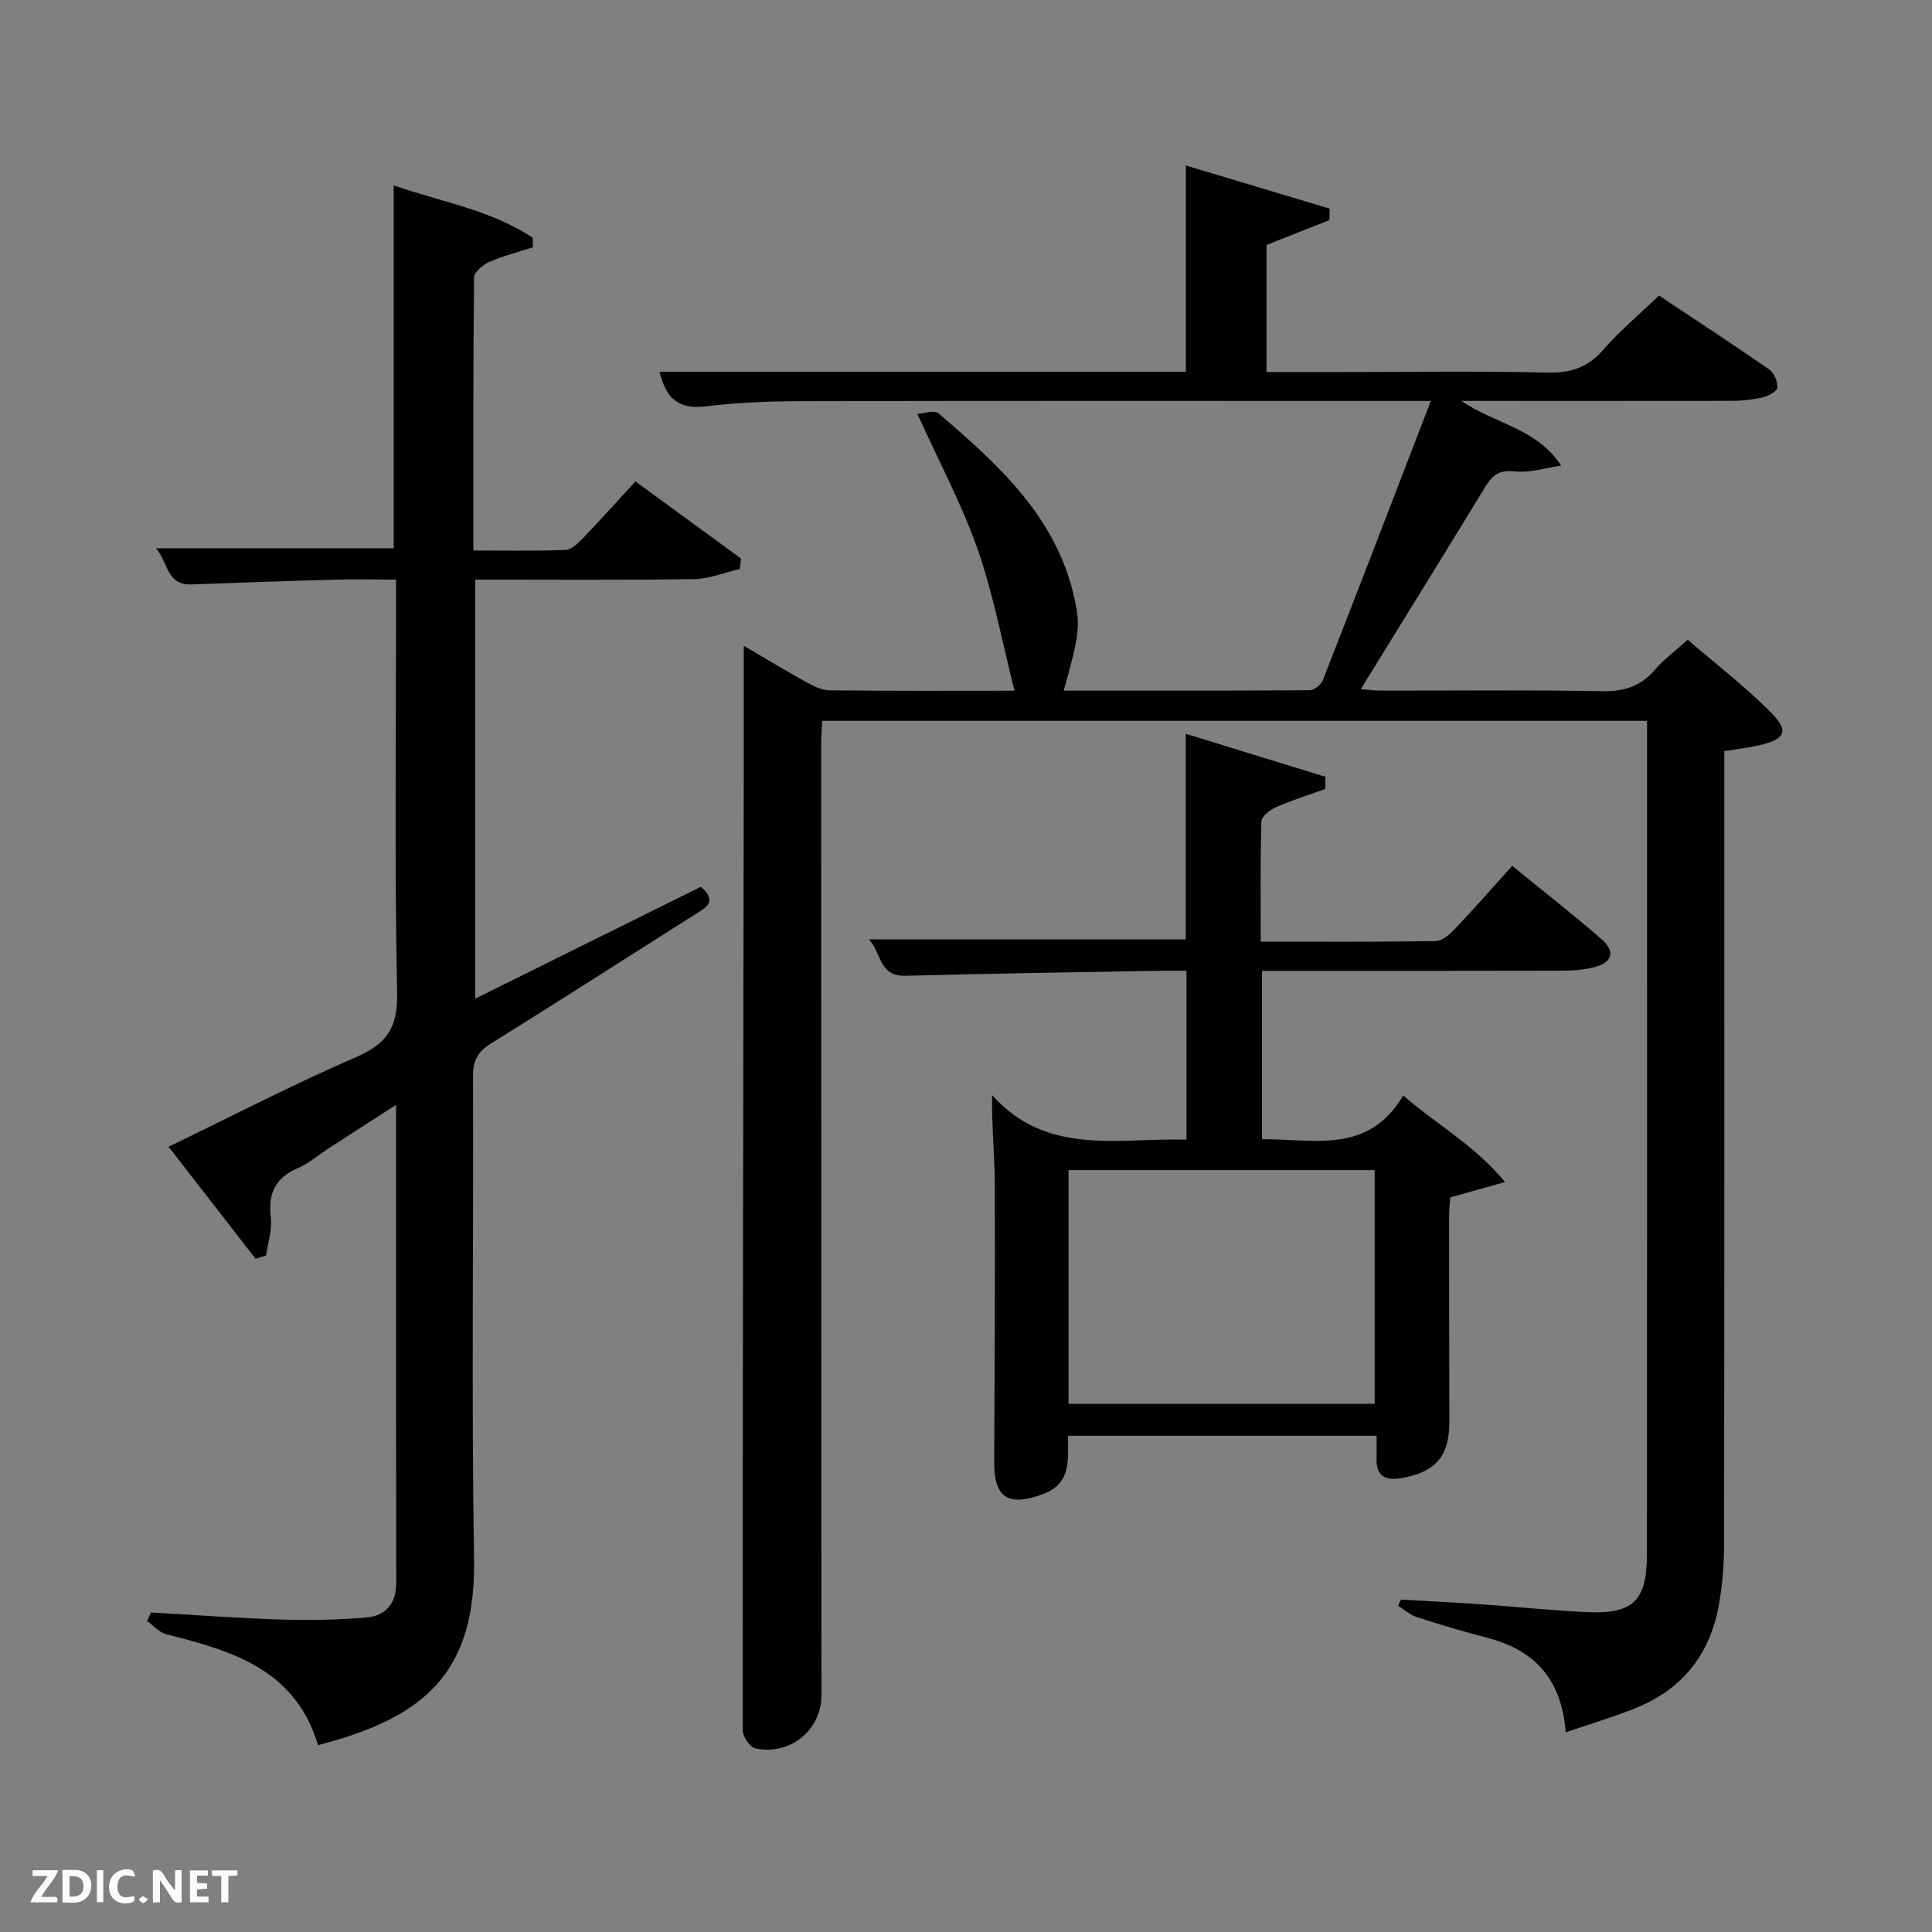 <svg enable-background="new 0 0 400 400" viewBox="0 0 400 400" xmlns="http://www.w3.org/2000/svg"><rect x="0" y="0" width="400" height="400" fill="#808080" stroke="none"/><path d="m324.16 358.67c-.84-11.36-6.77-17.19-16.55-19.68-4.82-1.23-9.59-2.67-14.32-4.2-1.38-.45-2.55-1.55-3.82-2.35.19-.42.37-.84.56-1.26 5.76.34 11.52.62 17.27 1.02 7.13.49 14.25 1.27 21.39 1.58 9.45.4 12.28-2.39 12.29-11.93.04-48.83.02-97.67.02-146.5 0-8.62 0-17.24 0-26.11-57.08 0-113.68 0-170.77 0-.07 1.57-.22 3.16-.22 4.76.01 65.67.03 131.33.06 197 0 7.16-6.47 12.55-13.69 10.98-1.13-.25-2.61-2.45-2.61-3.75-.02-66.66.11-133.32.22-199.98.01-8.11 0-16.22 0-24.56 3.96 2.32 8.31 4.96 12.75 7.43 1.54.85 3.31 1.78 4.99 1.8 12.66.15 25.31.08 38.31.08-2.53-9.96-4.34-19.87-7.63-29.27-3.27-9.34-8.01-18.17-12.48-28.04 1.22-.05 3.5-.87 4.41-.09 12.3 10.56 24.38 21.36 28.11 38.27 1.22 5.56 1.08 7.51-2.23 19.12 17.06 0 34.01.03 50.97-.09.93-.01 2.34-1.17 2.71-2.11 7.43-19 14.73-38.04 22.34-57.78-2.4 0-4.15 0-5.91 0-41.5 0-83-.05-124.5.05-6.65.01-13.33.29-19.92 1.09-5.74.69-8.1-2.04-9.36-7.18h108.96c0-13.97 0-27.84 0-42.71 9.96 2.99 19.87 5.96 29.78 8.93-.01.79-.03 1.59-.04 2.38-4.32 1.7-8.65 3.41-13.03 5.14v26.31h16.57c13.83 0 27.67-.23 41.5.12 4.89.12 8.47-1.05 11.7-4.78 3.36-3.87 7.35-7.2 11.49-11.17 7.46 4.97 15.22 10.03 22.83 15.31 1 .7 1.75 2.51 1.67 3.74-.05.76-1.82 1.75-2.96 2.02-2.08.49-4.26.72-6.4.73-18.33.03-36.65.01-56.08.01 7.13 4.85 15.59 5.64 20.68 13.4-3.21.46-6.49 1.54-9.62 1.2-3.1-.34-4.55.68-6 3.05-8.48 13.9-17.06 27.74-25.86 42.02 1.21.1 2.57.3 3.92.31 15.33.02 30.67-.16 46 .12 4.53.08 7.99-.95 10.95-4.41 1.81-2.12 4.13-3.82 6.82-6.24 5.82 5.02 11.86 9.67 17.19 15.02 3.86 3.88 3.02 5.57-2.36 6.82-2.22.52-4.51.77-7.26 1.22v5.86c0 52.83.03 105.67-.05 158.5-.01 4.3-.37 8.67-1.17 12.9-1.87 9.85-7.53 16.92-16.85 20.75-4.58 1.89-9.36 3.28-14.77 5.15z" fill="#010104"/><path d="m65.85 361.33c-4.72-15.81-17.92-19.56-31.44-22.98-1.46-.37-2.66-1.81-3.97-2.75.28-.59.56-1.18.84-1.76 8.91.51 17.81 1.18 26.72 1.46 5.95.19 11.95.09 17.88-.42 3.89-.34 6.16-2.8 6.15-7.1-.05-32.65-.03-65.3-.03-99.03-4.98 3.21-9.35 6.01-13.71 8.84-2.23 1.44-4.31 3.25-6.71 4.3-4.68 2.04-6.1 5.3-5.51 10.23.3 2.53-.61 5.2-.97 7.81-.73.23-1.45.46-2.18.69-5.92-7.62-11.84-15.25-18.02-23.2 13.09-6.32 25.74-12.89 38.79-18.54 6.33-2.74 8.67-6.04 8.53-13.19-.54-26.51-.22-53.01-.22-79.5 0-1.82 0-3.64 0-6.19-4.48 0-8.73-.1-12.99.02-9.81.27-19.61.62-29.41.98-5.12.19-4.78-4.59-7.31-7.49h49.22c0-24.72 0-49.6 0-75.13 9.67 3.38 20.03 5.04 28.78 10.84.01.66.01 1.33.02 1.99-3 .97-6.08 1.74-8.96 3-1.33.58-3.19 2.1-3.2 3.22-.2 18.63-.15 37.26-.15 56.54 6.54 0 12.81.13 19.07-.11 1.22-.05 2.57-1.33 3.55-2.35 3.57-3.72 7-7.56 10.94-11.84 7.35 5.37 14.6 10.67 21.86 15.97-.08.72-.17 1.44-.25 2.16-3.15.73-6.28 2.05-9.44 2.1-14.98.22-29.97.1-45.34.1v86.76c15.81-7.84 31.28-15.5 46.72-23.16 3.67 3.18.89 4.38-1.39 5.83-14.05 8.9-28.04 17.89-42.16 26.67-2.73 1.7-3.65 3.58-3.63 6.78.13 33.32-.33 66.65.22 99.97.37 22.68-9.68 31.67-28.02 37.27-1.12.33-2.23.63-4.28 1.21z" fill="#010104"/><path d="m313.09 179.26c6.45 5.27 12.61 10.07 18.5 15.19 2.99 2.6 2.22 4.91-1.74 5.85-2.07.5-4.27.67-6.41.67-18.83.05-37.66.03-56.48.03-1.8 0-3.59 0-5.67 0v34.87c10.55-.14 21.94 3.3 29.23-9.07 7.07 6.16 14.7 10.21 21.09 17.93-4.57 1.28-7.67 2.14-11.34 3.17-.06.9-.25 2.34-.25 3.78 0 14.16.01 28.32.06 42.49.03 7.27-2.75 10.62-9.96 11.86-3.24.56-5.23-.37-5.12-4.05.05-1.48.01-2.97.01-4.72-21.09 0-42.33 0-63.87 0-.12 4.85.88 9.85-5.29 12.11-7.03 2.58-10.05.81-10.01-6.65.09-19.16.2-38.32.12-57.48-.02-5.91-.63-11.82-.57-18.52 11.38 12.72 26.05 8.83 40.26 9.23 0-11.58 0-22.96 0-34.96-1.92 0-3.86-.03-5.8 0-17.47.32-34.94.56-52.41 1.04-5.53.15-4.91-4.83-7.54-7.54h65.59c0-13.96 0-28.01 0-42.57 9.63 2.97 19.28 5.94 28.93 8.91-.01.84-.02 1.68-.03 2.52-3.43 1.23-6.92 2.32-10.25 3.78-1.23.54-2.94 1.92-2.98 2.96-.25 8.12-.14 16.24-.14 24.87 12.37 0 24.32.08 36.26-.12 1.35-.02 2.9-1.42 3.97-2.55 3.87-4.07 7.58-8.31 11.84-13.03zm-91.86 111.39h63.38c0-16.39 0-32.44 0-48.39-21.32 0-42.24 0-63.38 0z" fill="#010104"/><g fill="#fbfcfa"><path d="m37.59 393.81c-.92.31-1.52.05-2-.78-.7-1.2-1.52-2.34-2.47-3.78v4.59c-.55.03-.95.05-1.41.07-.03-.37-.06-.64-.06-.91 0-1.91 0-3.81 0-5.7 1.13-.41 1.77-.03 2.29.91.62 1.11 1.38 2.14 2.31 3.19v-4.2h1.35v6.61z"/><path d="m12.94 393.88v-6.75c1.9.19 3.93-.54 5.37 1.29.8 1.01.78 2.88.03 3.97-1.37 1.97-3.4 1.51-5.4 1.49m1.45-1.22c2.04.12 2.92-.58 2.89-2.21-.03-1.51-.98-2.19-2.89-2z"/><path d="m11.81 393.87h-5.49c.68-2.18 2.47-3.48 3.51-5.45h-3.08v-1.21h5.29c-.71 2.13-2.44 3.48-3.47 5.51.86 0 1.63.04 2.39-.01.79-.05 1.14.21.85 1.16"/><path d="m39.33 393.86v-6.61h3.7v1.07h-2.22v1.52c.68.04 1.34.09 2.07.13v1.07c-.72.05-1.38.09-2.1.14v1.48h2.4v1.19h-3.85z"/><path d="m27.71 388.56c-1.15-.3-2.46-.61-3.1.64-.37.73-.41 1.93-.06 2.67.63 1.35 1.99.93 3.17.68.35.94-.01 1.32-.93 1.46-1.62.25-3.05-.27-3.76-1.48-.72-1.24-.6-3.03.31-4.17.88-1.11 2.71-1.7 4-1.16.32.13.44.74.65 1.12-.1.08-.19.16-.28.24"/><path d="m49.15 387.24v1.07c-.59.02-1.17.05-1.87.08v5.44h-1.48v-5.44h-1.85c-.05-.4-.08-.73-.13-1.15z"/><path d="m20.06 387.21h1.33v6.62h-1.33z"/><path d="m30.68 393.25c-.49.38-.8.79-1.05.76-.32-.05-.6-.45-.9-.7.26-.24.51-.64.8-.67.29-.04.62.3 1.15.61"/></g></svg>